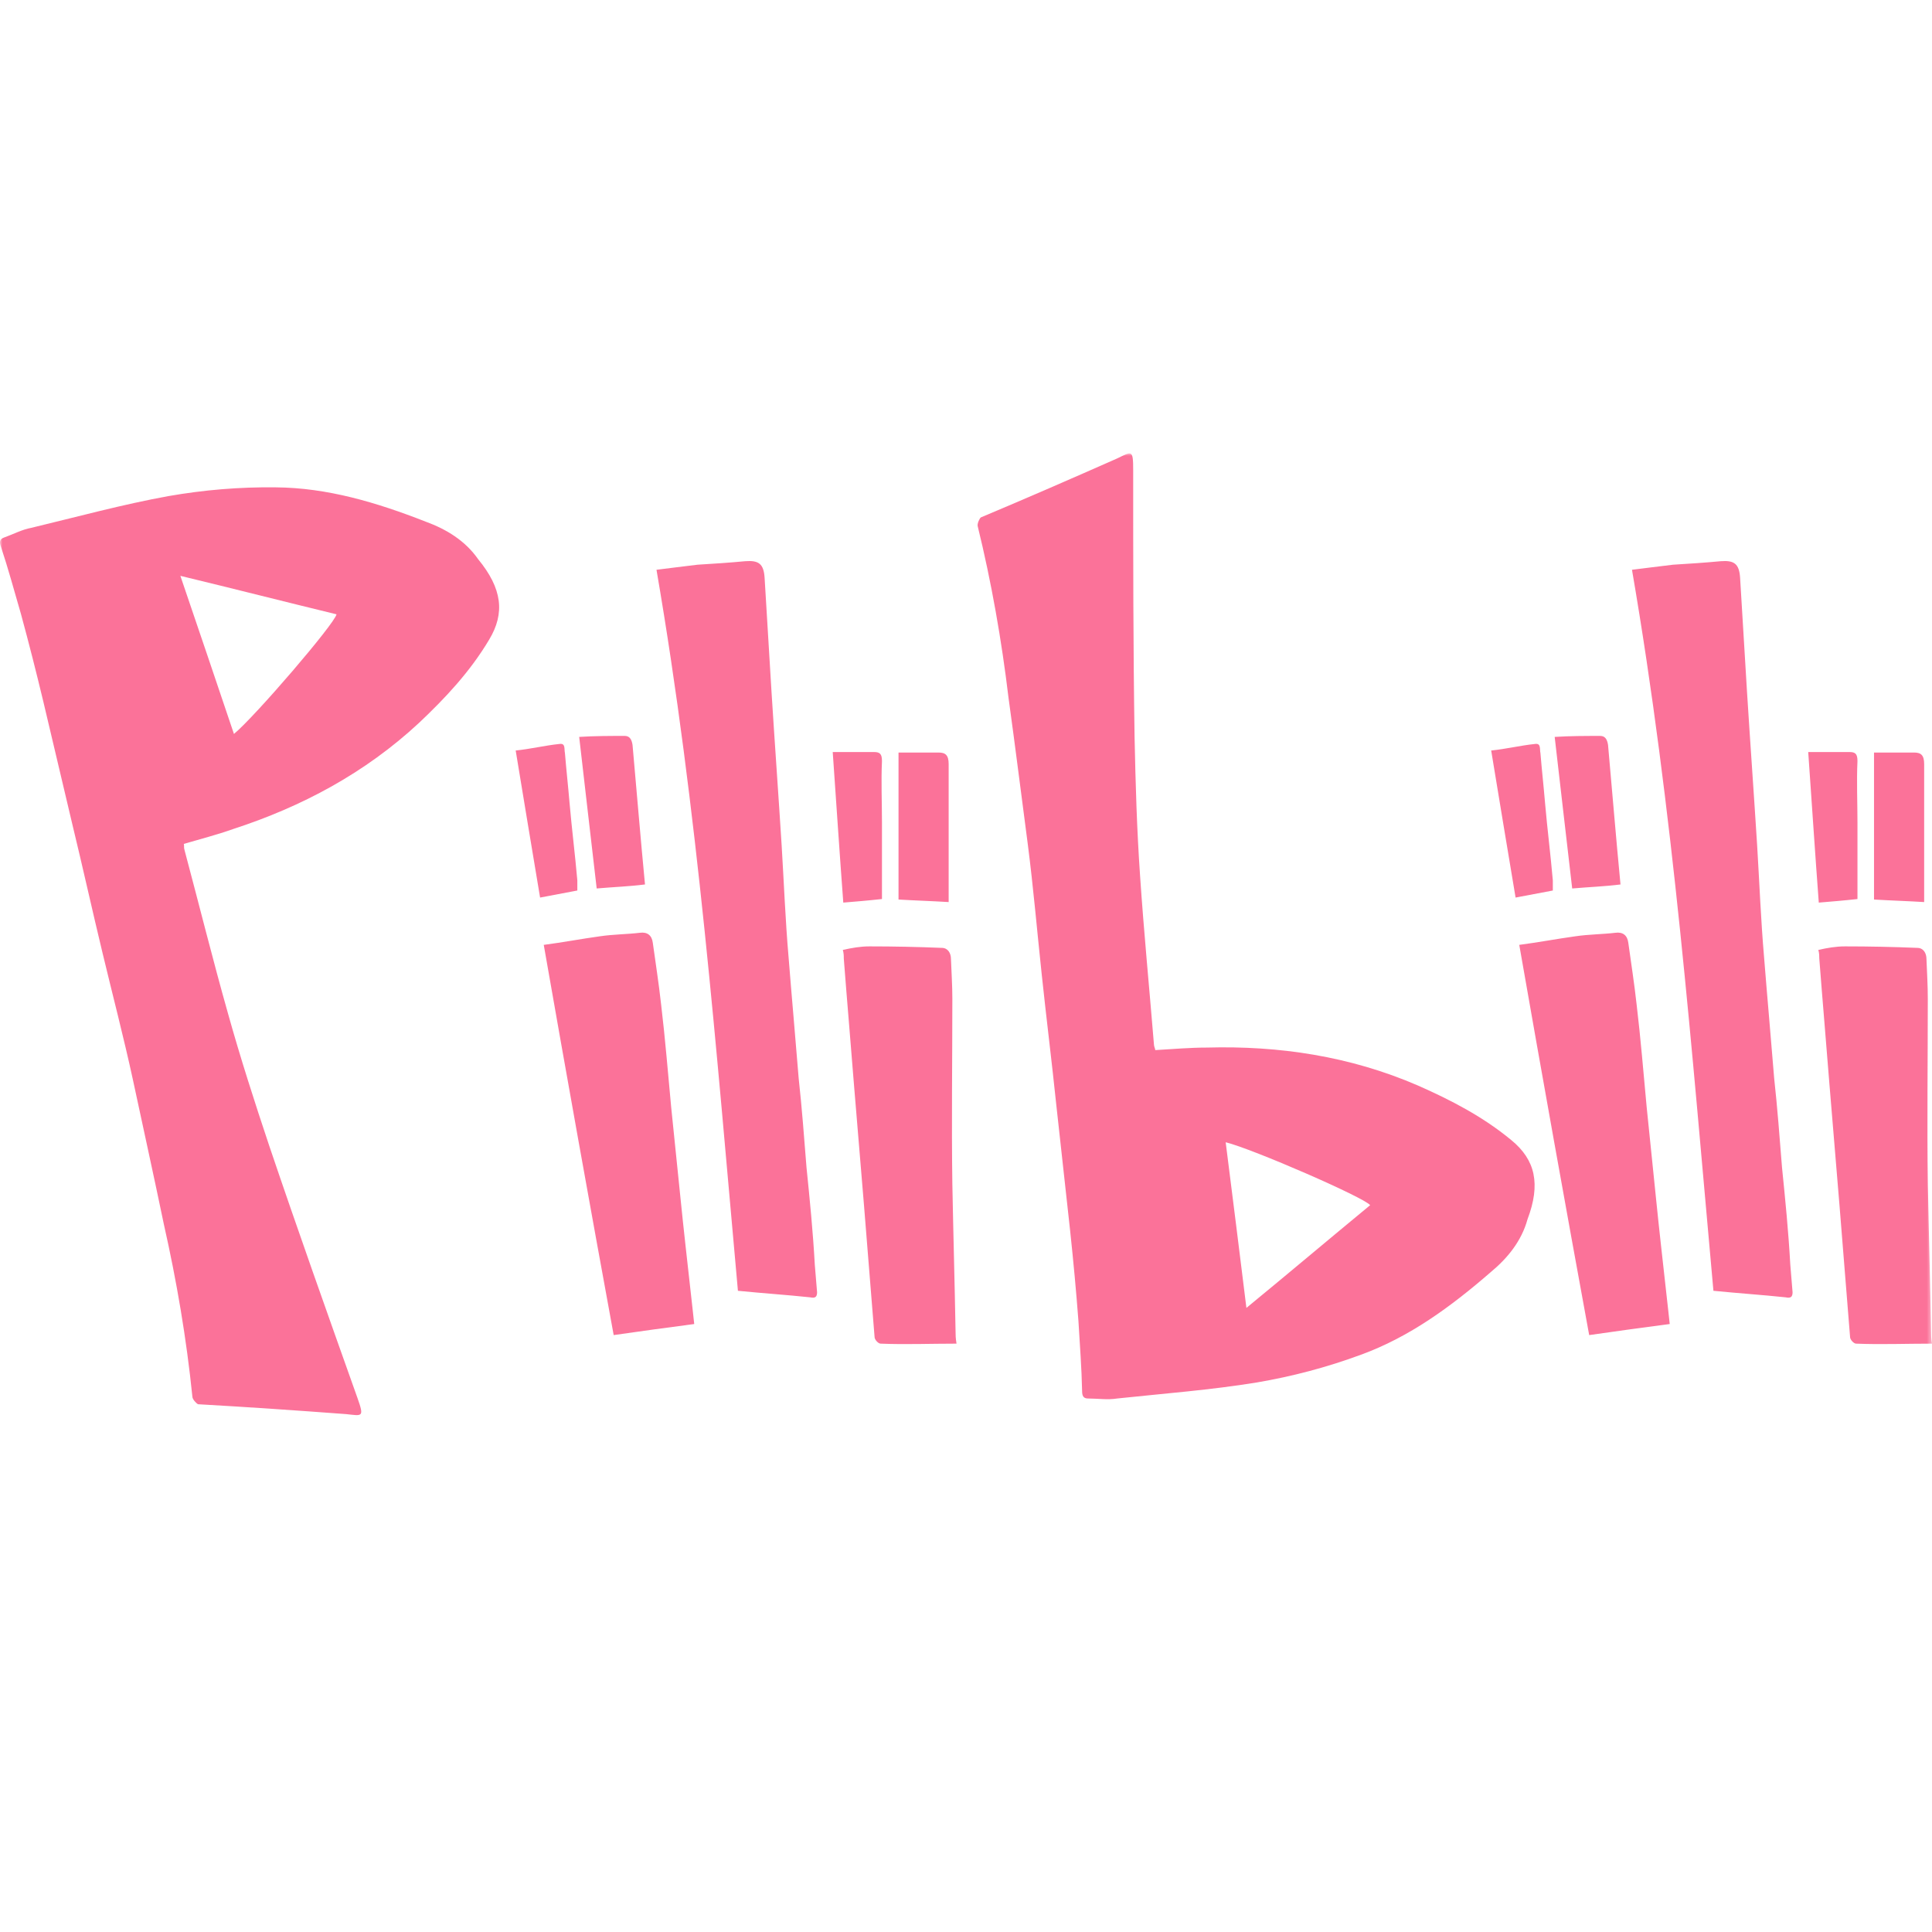 <svg
            class="fill-current dark:text-pink-700"
            xmlns="http://www.w3.org/2000/svg"
            xmlns:xlink="http://www.w3.org/1999/xlink"
            width="76"
            height="76"
            viewBox="0 0 389.554 206.704"
          >
            <defs>
              <rect
                id="path_0"
                x="0"
                y="0"
                width="389.554"
                height="206.704"
              />
            </defs>
            <g
              opacity="1"
              transform="translate(0 0)  rotate(0 194.777 103.352)"
            >
              <mask id="bg-mask-0" fill="white">
                <use xlink:href="#path_0"></use>
              </mask>
              <g mask="url(#bg-mask-0)">
                <path
                  id="分组 1"
                  fill-rule="evenodd"
                  style="fill: #fb7299"
                  transform="translate(0 6.831)  rotate(0 96.432 93.538)"
                  opacity="1"
                  d="M54.296 132.798C51.335 123.938 48.469 115.044 45.952 106.027C42.905 95.254 40.15 84.167 37.207 73.146C37.036 72.665 37.166 72.195 37.062 71.902C40.455 70.908 43.79 70.05 47.022 68.901C60.883 64.395 73.633 57.6 84.511 47.479C89.819 42.471 94.811 37.139 98.63 30.718C101.854 25.369 101.268 20.408 96.402 14.486C93.807 10.771 90.022 8.456 85.839 6.929C75.886 3.029 65.978 0.09 55.612 0.009C48.288 -0.082 41.117 0.526 33.981 1.77C24.728 3.447 15.577 5.949 6.316 8.171C4.385 8.529 2.736 9.444 0.814 10.128C-0.062 10.439 -0.158 11.004 0.183 11.965C1.63 16.301 2.88 20.919 4.215 25.507C5.822 31.399 7.302 37.231 8.73 43.186C10.713 51.535 12.601 59.588 14.583 67.936C16.703 76.671 18.616 85.362 20.699 93.993C22.748 102.53 24.943 110.909 26.789 119.412C28.865 129.128 30.989 138.711 33.051 148.655C35.619 160.021 37.608 171.7 38.789 183.348C38.791 183.889 39.566 184.695 39.93 184.884C49.873 185.445 59.774 186.126 69.783 186.875C73.058 187.218 73.492 187.604 72.065 183.591C66.043 166.66 60.054 149.823 54.296 132.798Z M47.172 49.733C51.438 46.199 67.516 27.462 67.852 25.61C57.463 23.089 47.102 20.442 36.368 17.853C40.067 28.696 43.643 39.264 47.172 49.733Z M132.369 16.629C140.719 65.159 144.429 113.789 148.789 162.009C153.889 162.519 158.529 162.819 163.359 163.329C164.289 163.529 164.749 163.329 164.749 162.309L164.289 156.729C163.919 150.029 163.269 143.529 162.619 137.139C162.149 131.249 161.689 125.049 161.039 119.169C160.389 111.039 159.649 102.919 158.999 94.699C158.349 87.189 158.069 79.779 157.609 72.259C156.959 61.909 156.209 51.549 155.559 41.199L154.169 18.249C153.989 15.409 152.969 14.699 150.279 14.899C147.029 15.209 143.869 15.409 140.629 15.609C137.839 15.919 135.059 16.319 132.369 16.629Z M129.028 89.821C126.428 90.131 123.648 90.131 120.958 90.531C117.248 91.041 113.538 91.751 109.638 92.261C114.278 118.761 118.918 144.651 123.738 170.941C129.308 170.131 134.598 169.421 139.978 168.711C139.788 166.681 139.508 164.651 139.328 162.821C138.588 156.121 137.838 149.621 137.198 143.221C136.548 137.131 135.988 131.141 135.338 125.051C134.688 118.151 134.128 111.141 133.298 104.241C132.828 99.981 132.188 95.921 131.628 91.851C131.438 90.331 130.518 89.621 129.028 89.821Z M169.945 93.276C170.135 93.986 170.135 94.496 170.135 95.006C170.785 103.526 171.525 111.956 172.175 120.286C172.825 128.406 173.565 136.726 174.215 144.846C174.955 153.686 175.605 162.516 176.345 171.346C176.345 171.856 177.085 172.666 177.555 172.666C182.475 172.866 187.665 172.666 192.865 172.666C192.675 171.546 192.675 170.836 192.675 170.336C192.495 160.286 192.215 150.536 192.025 140.486C191.845 128.096 192.025 115.506 192.025 103.126C192.025 100.386 191.845 97.846 191.745 95.106C191.745 93.886 191.095 92.866 189.895 92.866C185.065 92.666 180.155 92.566 175.325 92.566C173.475 92.566 171.805 92.866 169.945 93.276Z M127.542 51.959C127.362 50.739 126.892 50.129 125.972 50.129C123.002 50.129 119.932 50.129 116.782 50.329C117.992 60.689 119.102 70.639 120.312 80.889C123.742 80.589 126.802 80.489 130.052 80.079C129.122 70.429 128.382 61.299 127.542 51.959Z M191.281 55.82C191.281 53.99 190.631 53.48 189.241 53.48L181.171 53.48L181.171 83.12C184.701 83.33 188.041 83.43 191.281 83.63L191.281 81.6L191.281 55.82Z M116.409 79.271C115.949 73.991 115.299 68.911 114.839 63.631C114.559 60.281 114.189 57.031 113.909 53.581C113.719 52.771 114.089 51.551 112.789 51.751C109.829 52.061 106.949 52.771 103.979 53.071C105.649 63.121 107.229 72.871 108.899 82.721L116.409 81.301L116.409 79.271Z M177.834 67.588C177.834 63.528 177.644 59.268 177.834 55.208C177.834 53.678 177.364 53.378 176.164 53.378L167.904 53.378C168.644 63.938 169.294 73.888 170.034 83.738C172.544 83.528 175.044 83.328 177.834 83.018L177.834 67.588Z "
                />
                <path
                  id="分组 2"
                  fill-rule="evenodd"
                  style="fill: #fb7299"
                  transform="translate(197.117 0)  rotate(0 96.218 95.35)"
                  opacity="1"
                  d="M18.66 156.76C19.31 162.85 19.87 168.84 20.33 174.93C20.61 179.7 20.98 184.47 21.07 189.04C21.07 190.06 21.35 190.56 22.28 190.56C24.32 190.56 26.18 190.87 28.12 190.56C37.59 189.55 47.05 188.84 56.33 187.32C63.47 186.1 70.43 184.27 77.3 181.73C87.04 178.18 95.39 172.09 103.46 165.08C106.89 162.24 109.68 158.79 110.88 154.42C113.57 147.32 112.46 142.44 107.64 138.48C101.88 133.71 95.39 130.36 88.71 127.42C75.07 121.53 60.78 119.4 46.22 119.8C42.78 119.8 39.35 120.11 35.82 120.31C35.82 120.01 35.55 119.6 35.55 119.09C34.62 107.72 33.51 96.35 32.76 85.18C32.11 75.84 31.84 66.5 31.65 57.16C31.37 39.19 31.37 21.33 31.37 3.36C31.37 -0.91 31.09 -0.4 28.12 1.02C18.94 5.08 9.85 9.04 0.66 12.9C0.38 13.1 -0.08 14.12 0.01 14.63C2.8 26 4.84 37.67 6.23 49.25C7.62 59.3 8.83 69.04 10.13 78.89C11.24 87.52 11.98 96.15 12.91 104.88C13.84 113.71 14.95 122.54 15.88 131.48C16.81 140.01 17.73 148.23 18.66 156.76Z M79.15 151.58C78.04 150.06 55.4 140.21 50.02 138.89C51.41 149.85 52.8 160.92 54.2 172.29C62.73 165.29 70.9 158.38 79.15 151.58Z M157.184 79.09C156.534 68.74 155.784 58.38 155.134 48.03L153.744 25.08C153.564 22.24 152.544 21.53 149.854 21.73C146.604 22.04 143.444 22.24 140.204 22.44C137.414 22.75 134.634 23.15 131.944 23.46C140.294 71.99 144.004 120.62 148.364 168.84C153.464 169.35 158.104 169.65 162.934 170.16C163.864 170.36 164.324 170.16 164.324 169.14L163.864 163.56C163.494 156.86 162.844 150.36 162.194 143.97C161.724 138.08 161.264 131.88 160.614 126C159.964 117.87 159.224 109.75 158.574 101.53C157.924 94.02 157.644 86.61 157.184 79.09Z M120.534 97.362C116.824 97.872 113.114 98.582 109.214 99.092C113.854 125.592 118.493 151.482 123.313 177.772C128.883 176.962 134.173 176.252 139.553 175.542C139.363 173.512 139.083 171.482 138.904 169.652C138.163 162.952 137.413 156.452 136.773 150.052C136.124 143.962 135.564 137.972 134.913 131.882C134.264 124.982 133.704 117.972 132.874 111.072C132.404 106.812 131.764 102.752 131.204 98.682C131.014 97.162 130.094 96.452 128.604 96.652C126.004 96.962 123.224 96.962 120.534 97.362Z M189.47 99.697C184.64 99.497 179.73 99.397 174.9 99.397C173.05 99.397 171.38 99.697 169.52 100.107C169.71 100.817 169.71 101.327 169.71 101.837C170.36 110.357 171.1 118.787 171.75 127.117C172.4 135.237 173.14 143.557 173.79 151.677C174.53 160.517 175.18 169.347 175.92 178.177C175.92 178.687 176.66 179.497 177.13 179.497C182.05 179.697 187.24 179.497 192.44 179.497C192.25 178.377 192.25 177.667 192.25 177.167C192.07 167.117 191.79 157.367 191.6 147.317C191.42 134.927 191.6 122.337 191.6 109.957C191.6 107.217 191.42 104.677 191.32 101.937C191.32 100.717 190.67 99.697 189.47 99.697Z M127.118 58.791C126.938 57.571 126.468 56.961 125.548 56.961C122.578 56.961 119.508 56.961 116.358 57.161C117.568 67.521 118.678 77.471 119.888 87.721C123.318 87.421 126.378 87.321 129.628 86.911C128.698 77.261 127.958 68.131 127.118 58.791Z M190.856 62.651C190.856 60.821 190.206 60.311 188.816 60.311L180.746 60.311L180.746 89.951C184.276 90.161 187.616 90.261 190.856 90.461L190.856 88.431L190.856 62.651Z M115.984 86.103C115.524 80.823 114.874 75.743 114.414 70.463C114.134 67.113 113.764 63.863 113.484 60.413C113.294 59.603 113.664 58.383 112.364 58.583C109.404 58.893 106.524 59.603 103.554 59.903C105.224 69.953 106.804 79.703 108.474 89.553L115.984 88.133L115.984 86.103Z M177.409 74.419C177.409 70.359 177.219 66.1 177.409 62.039C177.409 60.51 176.939 60.209 175.739 60.209L167.479 60.209C168.219 70.769 168.869 80.719 169.609 90.57C172.119 90.359 174.619 90.159 177.409 89.85L177.409 74.419Z "
                />
              </g>
            </g>
          </svg>